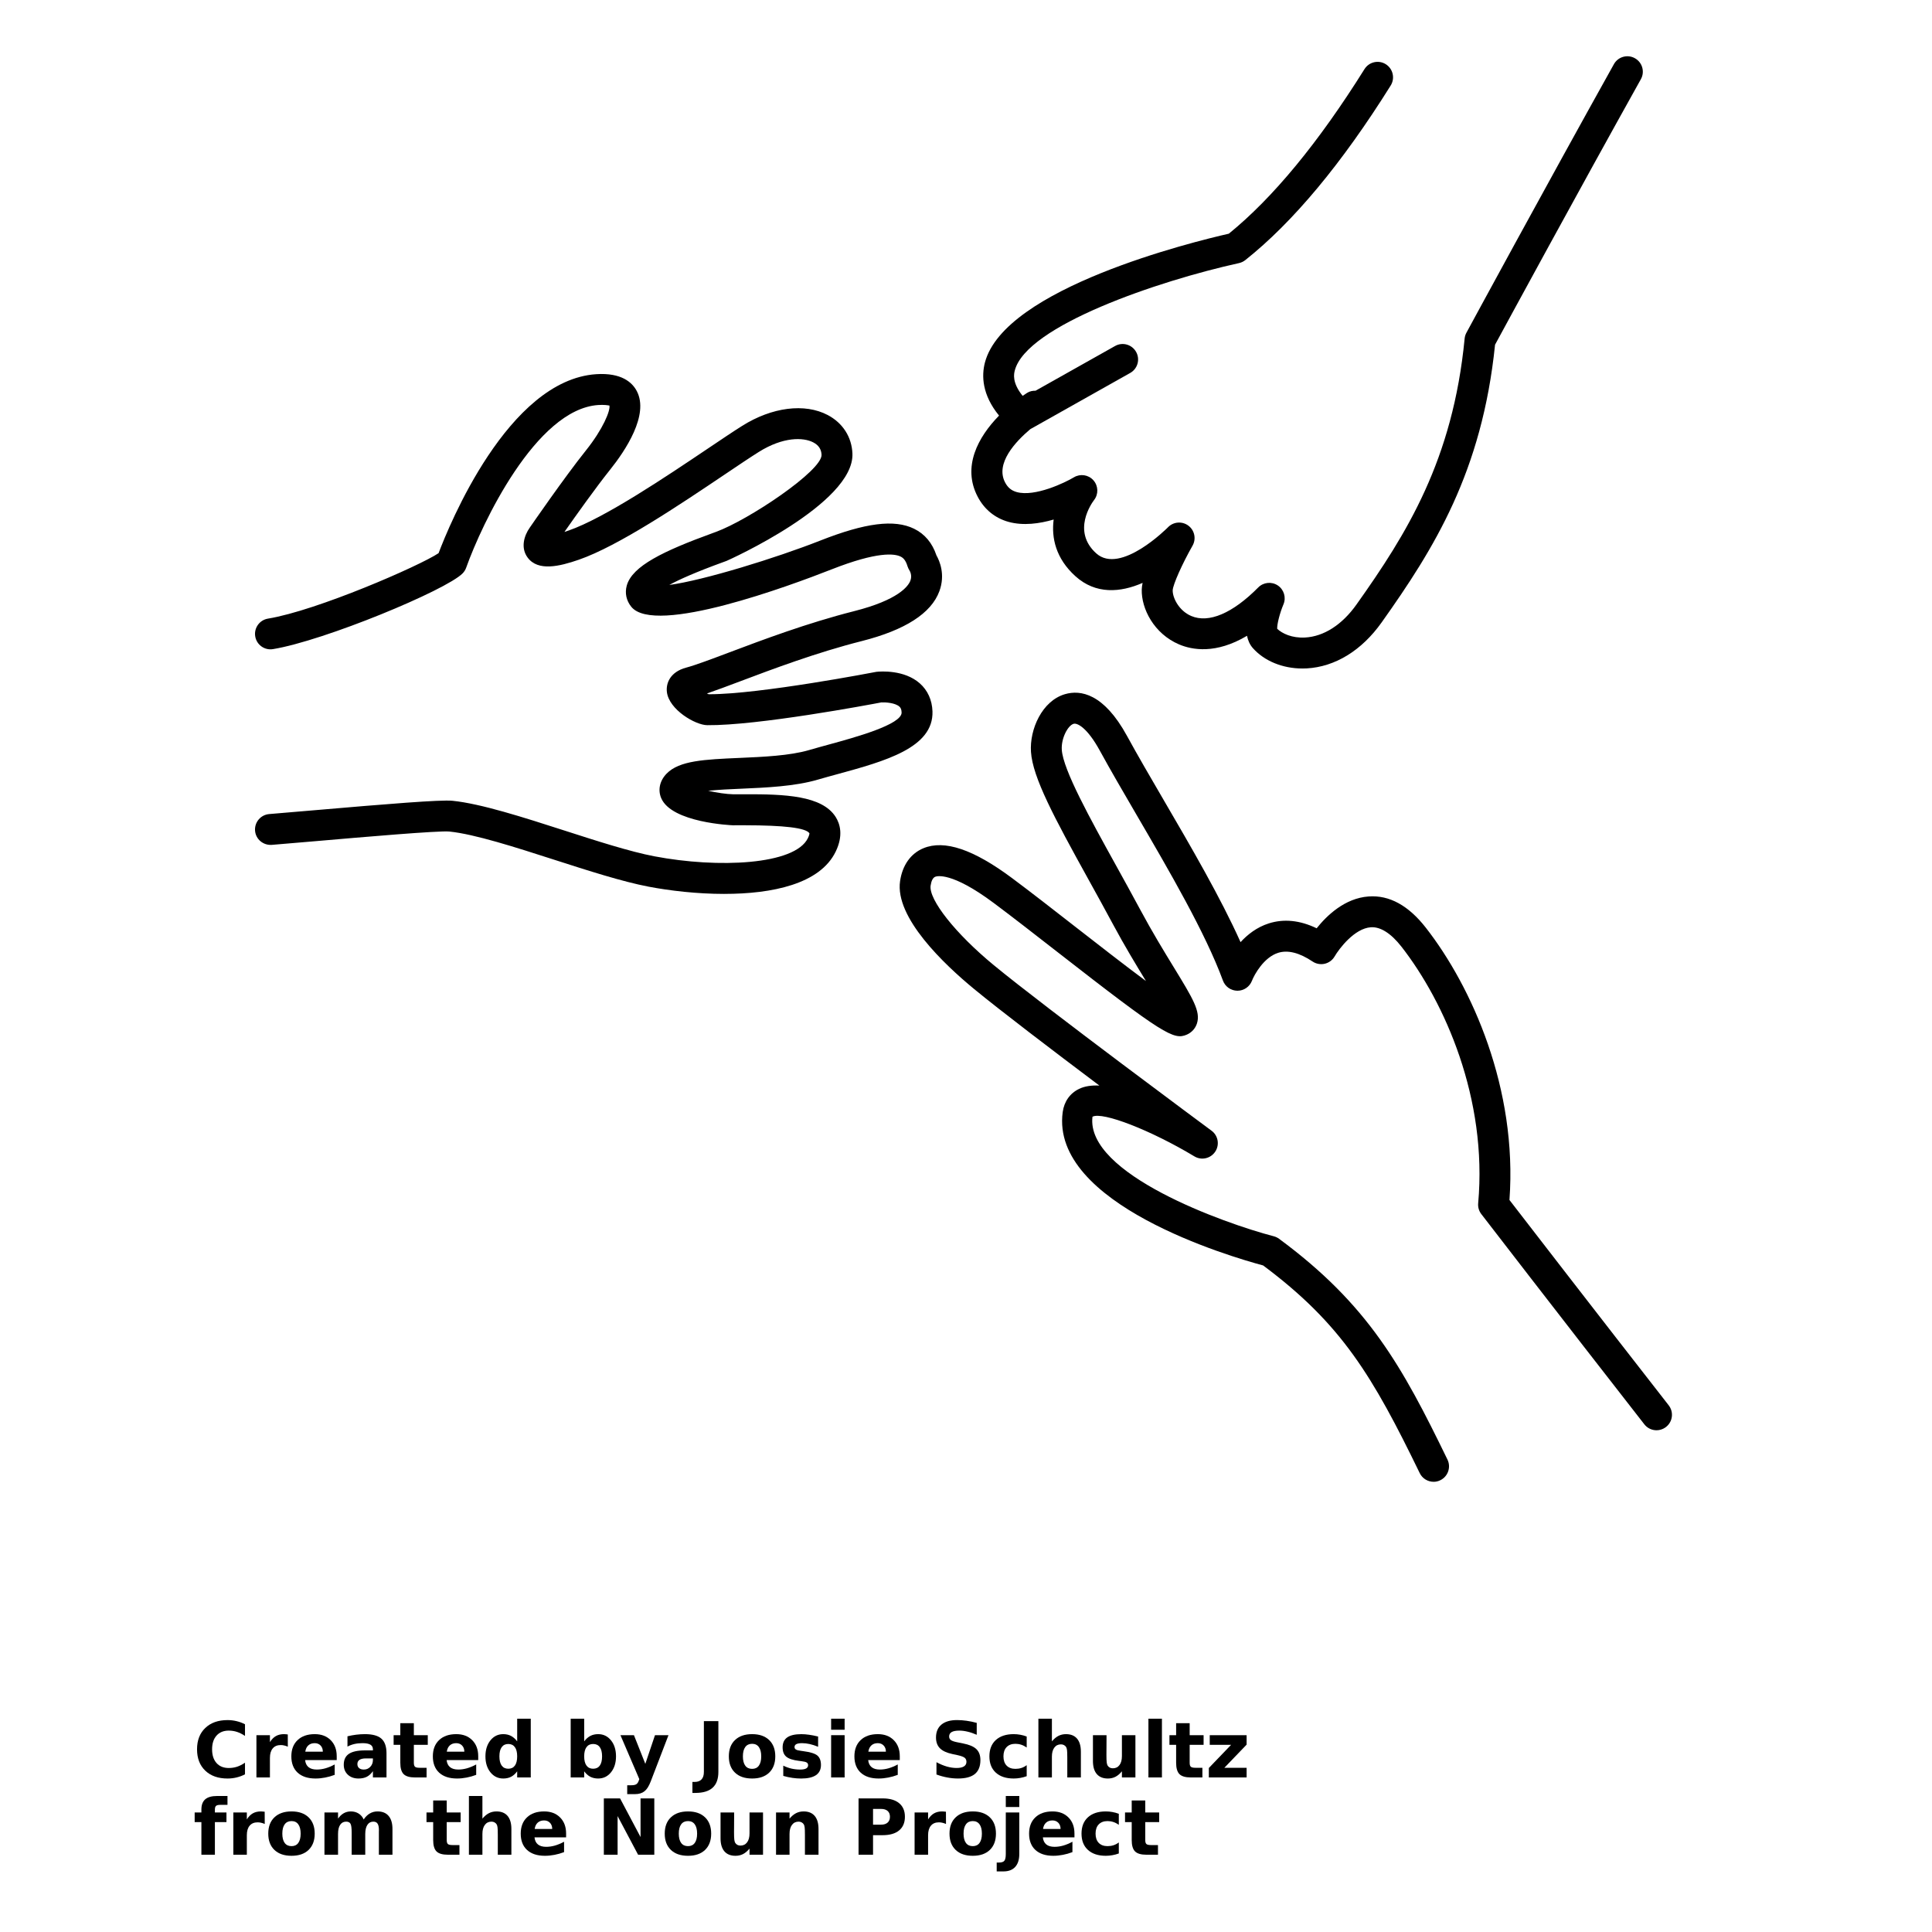 <?xml version="1.0" encoding="UTF-8"?>
<svg width="700pt" height="700pt" version="1.1" viewBox="0 0 700 700" xmlns="http://www.w3.org/2000/svg" xmlns:xlink="http://www.w3.org/1999/xlink">
 <defs>
  <symbol id="x" overflow="visible">
   <path d="m18.766-1.125c-0.969 0.5-1.98 0.875-3.031 1.125-1.043 0.258-2.137 0.391-3.281 0.391-3.398 0-6.09-0.945-8.078-2.844-1.992-1.906-2.984-4.484-2.984-7.734 0-3.258 0.992-5.836 2.984-7.734 1.988-1.906 4.68-2.859 8.078-2.859 1.145 0 2.238 0.133 3.281 0.391 1.051 0.25 2.062 0.625 3.031 1.125v4.219c-0.98-0.656-1.945-1.141-2.891-1.453-0.949-0.312-1.949-0.469-3-0.469-1.875 0-3.352 0.605-4.422 1.812-1.074 1.199-1.609 2.856-1.609 4.969 0 2.106 0.535 3.762 1.609 4.969 1.07 1.199 2.547 1.797 4.422 1.797 1.051 0 2.051-0.148 3-0.453 0.945-0.312 1.91-0.801 2.891-1.469z"/>
  </symbol>
  <symbol id="d" overflow="visible">
   <path d="m13.734-11.141c-0.438-0.195-0.871-0.344-1.297-0.438-0.418-0.102-0.84-0.156-1.266-0.156-1.262 0-2.231 0.406-2.906 1.219-0.68 0.805-1.016 1.953-1.016 3.453v7.062h-4.891v-15.312h4.891v2.516c0.625-1 1.344-1.727 2.156-2.188 0.82-0.469 1.801-0.703 2.938-0.703 0.164 0 0.344 0.012 0.531 0.031 0.195 0.012 0.477 0.039 0.844 0.078z"/>
  </symbol>
  <symbol id="a" overflow="visible">
   <path d="m17.641-7.703v1.406h-11.453c0.125 1.148 0.539 2.008 1.25 2.578 0.707 0.574 1.703 0.859 2.984 0.859 1.031 0 2.082-0.148 3.156-0.453 1.082-0.312 2.191-0.773 3.328-1.391v3.766c-1.156 0.438-2.312 0.766-3.469 0.984-1.156 0.227-2.312 0.344-3.469 0.344-2.773 0-4.93-0.703-6.469-2.109-1.531-1.406-2.297-3.379-2.297-5.922 0-2.5 0.754-4.461 2.266-5.891 1.508-1.438 3.582-2.156 6.219-2.156 2.406 0 4.332 0.73 5.781 2.188 1.445 1.449 2.172 3.383 2.172 5.797zm-5.031-1.625c0-0.926-0.273-1.672-0.812-2.234-0.543-0.57-1.25-0.859-2.125-0.859-0.949 0-1.719 0.266-2.312 0.797s-0.965 1.297-1.109 2.297z"/>
  </symbol>
  <symbol id="l" overflow="visible">
   <path d="m9.219-6.891c-1.023 0-1.793 0.172-2.312 0.516-0.512 0.344-0.766 0.855-0.766 1.531 0 0.625 0.207 1.117 0.625 1.469 0.414 0.344 0.988 0.516 1.719 0.516 0.926 0 1.703-0.328 2.328-0.984 0.633-0.664 0.953-1.492 0.953-2.484v-0.562zm7.469-1.844v8.734h-4.922v-2.266c-0.656 0.93-1.398 1.605-2.219 2.031-0.824 0.414-1.824 0.625-3 0.625-1.586 0-2.871-0.457-3.859-1.375-0.992-0.926-1.484-2.129-1.484-3.609 0-1.789 0.613-3.102 1.844-3.938 1.238-0.844 3.18-1.266 5.828-1.266h2.891v-0.391c0-0.77-0.309-1.332-0.922-1.688-0.617-0.363-1.57-0.547-2.859-0.547-1.055 0-2.031 0.105-2.938 0.312-0.898 0.211-1.73 0.523-2.5 0.938v-3.734c1.039-0.25 2.086-0.441 3.141-0.578 1.062-0.133 2.125-0.203 3.188-0.203 2.758 0 4.75 0.547 5.969 1.641 1.227 1.086 1.844 2.856 1.844 5.312z"/>
  </symbol>
  <symbol id="b" overflow="visible">
   <path d="m7.703-19.656v4.344h5.047v3.5h-5.047v6.5c0 0.711 0.141 1.188 0.422 1.438s0.836 0.375 1.672 0.375h2.516v3.5h-4.188c-1.938 0-3.312-0.398-4.125-1.203-0.805-0.812-1.203-2.18-1.203-4.109v-6.5h-2.422v-3.5h2.422v-4.344z"/>
  </symbol>
  <symbol id="k" overflow="visible">
   <path d="m12.766-13.078v-8.203h4.922v21.281h-4.922v-2.219c-0.668 0.906-1.406 1.57-2.219 1.984s-1.758 0.625-2.828 0.625c-1.887 0-3.434-0.75-4.641-2.25-1.211-1.5-1.812-3.426-1.812-5.781 0-2.363 0.602-4.297 1.812-5.797 1.207-1.5 2.754-2.25 4.641-2.25 1.062 0 2 0.215 2.812 0.641 0.82 0.43 1.566 1.086 2.234 1.969zm-3.219 9.922c1.039 0 1.836-0.379 2.391-1.141 0.551-0.77 0.828-1.883 0.828-3.344 0-1.457-0.277-2.566-0.828-3.328-0.555-0.77-1.352-1.156-2.391-1.156-1.043 0-1.84 0.387-2.391 1.156-0.555 0.762-0.828 1.871-0.828 3.328 0 1.461 0.273 2.574 0.828 3.344 0.551 0.762 1.348 1.141 2.391 1.141z"/>
  </symbol>
  <symbol id="j" overflow="visible">
   <path d="m10.5-3.156c1.051 0 1.852-0.379 2.406-1.141 0.551-0.77 0.828-1.883 0.828-3.344 0-1.457-0.277-2.566-0.828-3.328-0.555-0.77-1.355-1.156-2.406-1.156-1.055 0-1.859 0.387-2.422 1.156-0.555 0.773-0.828 1.883-0.828 3.328 0 1.449 0.273 2.559 0.828 3.328 0.562 0.773 1.367 1.156 2.422 1.156zm-3.25-9.922c0.676-0.883 1.422-1.539 2.234-1.969 0.82-0.426 1.766-0.641 2.828-0.641 1.895 0 3.445 0.75 4.656 2.25 1.207 1.5 1.812 3.434 1.812 5.797 0 2.356-0.605 4.281-1.812 5.781-1.211 1.5-2.762 2.25-4.656 2.25-1.062 0-2.008-0.211-2.828-0.625-0.812-0.426-1.559-1.086-2.234-1.984v2.219h-4.891v-21.281h4.891z"/>
  </symbol>
  <symbol id="i" overflow="visible">
   <path d="m0.344-15.312h4.891l4.125 10.391 3.5-10.391h4.891l-6.438 16.766c-0.648 1.695-1.402 2.883-2.266 3.562-0.867 0.688-2 1.031-3.406 1.031h-2.844v-3.219h1.531c0.832 0 1.438-0.137 1.812-0.406 0.383-0.262 0.68-0.73 0.891-1.406l0.141-0.422z"/>
  </symbol>
  <symbol id="h" overflow="visible">
   <path d="m2.578-20.406h5.25v18.422c0 2.539-0.695 4.441-2.078 5.703-1.375 1.258-3.461 1.891-6.25 1.891h-1.078v-3.984h0.828c1.094 0 1.922-0.309 2.484-0.922 0.562-0.605 0.844-1.5 0.844-2.688z"/>
  </symbol>
  <symbol id="c" overflow="visible">
   <path d="m9.641-12.188c-1.086 0-1.914 0.391-2.484 1.172-0.574 0.781-0.859 1.906-0.859 3.375s0.285 2.594 0.859 3.375c0.57 0.773 1.398 1.156 2.484 1.156 1.062 0 1.875-0.383 2.438-1.156 0.57-0.781 0.859-1.906 0.859-3.375s-0.289-2.594-0.859-3.375c-0.562-0.781-1.375-1.172-2.438-1.172zm0-3.5c2.633 0 4.691 0.715 6.172 2.141 1.477 1.418 2.219 3.387 2.219 5.906 0 2.512-0.742 4.481-2.219 5.906-1.48 1.418-3.539 2.125-6.172 2.125-2.648 0-4.715-0.707-6.203-2.125-1.492-1.426-2.234-3.394-2.234-5.906 0-2.519 0.742-4.488 2.234-5.906 1.488-1.426 3.555-2.141 6.203-2.141z"/>
  </symbol>
  <symbol id="w" overflow="visible">
   <path d="m14.312-14.828v3.719c-1.043-0.438-2.055-0.766-3.031-0.984-0.98-0.219-1.902-0.328-2.766-0.328-0.93 0-1.621 0.117-2.078 0.344-0.449 0.23-0.672 0.59-0.672 1.078 0 0.387 0.172 0.684 0.516 0.891 0.344 0.211 0.957 0.367 1.844 0.469l0.859 0.125c2.508 0.324 4.195 0.852 5.062 1.578 0.863 0.73 1.297 1.871 1.297 3.422 0 1.637-0.605 2.867-1.812 3.688-1.199 0.812-2.992 1.219-5.375 1.219-1.023 0-2.074-0.078-3.156-0.234-1.074-0.156-2.18-0.395-3.312-0.719v-3.719c0.969 0.48 1.961 0.84 2.984 1.078 1.031 0.23 2.078 0.344 3.141 0.344 0.957 0 1.676-0.129 2.156-0.391 0.477-0.27 0.719-0.664 0.719-1.188 0-0.438-0.168-0.758-0.5-0.969-0.336-0.219-0.996-0.383-1.984-0.5l-0.859-0.109c-2.18-0.27-3.703-0.773-4.578-1.516-0.875-0.738-1.312-1.859-1.312-3.359 0-1.625 0.551-2.828 1.656-3.609 1.113-0.789 2.82-1.188 5.125-1.188 0.895 0 1.836 0.074 2.828 0.219 1 0.137 2.082 0.352 3.25 0.641z"/>
  </symbol>
  <symbol id="v" overflow="visible">
   <path d="m2.359-15.312h4.891v15.312h-4.891zm0-5.969h4.891v4h-4.891z"/>
  </symbol>
  <symbol id="u" overflow="visible">
   <path d="m16.781-19.766v4.312c-1.125-0.5-2.227-0.875-3.297-1.125-1.062-0.258-2.07-0.391-3.016-0.391-1.25 0-2.18 0.18-2.781 0.531-0.605 0.344-0.906 0.883-0.906 1.609 0 0.543 0.203 0.969 0.609 1.281 0.406 0.305 1.141 0.562 2.203 0.781l2.25 0.453c2.269 0.449 3.879 1.141 4.828 2.078 0.957 0.93 1.438 2.246 1.438 3.953 0 2.25-0.668 3.93-2 5.031-1.336 1.094-3.371 1.641-6.109 1.641-1.305 0-2.606-0.125-3.906-0.375-1.305-0.238-2.606-0.598-3.906-1.078v-4.453c1.301 0.699 2.562 1.227 3.781 1.578 1.219 0.344 2.391 0.516 3.516 0.516 1.156 0 2.035-0.188 2.641-0.562 0.613-0.383 0.922-0.938 0.922-1.656 0-0.633-0.211-1.125-0.625-1.469-0.418-0.344-1.246-0.656-2.484-0.938l-2.031-0.438c-2.043-0.438-3.539-1.133-4.484-2.094-0.938-0.957-1.406-2.25-1.406-3.875 0-2.031 0.656-3.594 1.969-4.688s3.195-1.641 5.656-1.641c1.125 0 2.273 0.086 3.453 0.25 1.188 0.168 2.414 0.422 3.688 0.766z"/>
  </symbol>
  <symbol id="g" overflow="visible">
   <path d="m14.719-14.828v3.984c-0.656-0.457-1.324-0.797-2-1.016-0.668-0.219-1.359-0.328-2.078-0.328-1.367 0-2.434 0.402-3.203 1.203-0.762 0.793-1.141 1.906-1.141 3.344 0 1.43 0.379 2.543 1.141 3.344 0.77 0.793 1.836 1.188 3.203 1.188 0.758 0 1.484-0.109 2.172-0.328 0.688-0.227 1.32-0.566 1.906-1.016v4c-0.762 0.281-1.539 0.488-2.328 0.625-0.781 0.145-1.574 0.219-2.375 0.219-2.762 0-4.922-0.707-6.484-2.125-1.555-1.414-2.328-3.383-2.328-5.906 0-2.531 0.773-4.504 2.328-5.922 1.562-1.414 3.723-2.125 6.484-2.125 0.801 0 1.594 0.074 2.375 0.219 0.781 0.137 1.555 0.352 2.328 0.641z"/>
  </symbol>
  <symbol id="f" overflow="visible">
   <path d="m17.75-9.328v9.328h-4.922v-7.109c0-1.344-0.031-2.266-0.094-2.766s-0.168-0.867-0.312-1.109c-0.188-0.312-0.449-0.555-0.781-0.734-0.324-0.176-0.695-0.266-1.109-0.266-1.023 0-1.824 0.398-2.406 1.188-0.586 0.781-0.875 1.871-0.875 3.266v7.531h-4.891v-21.281h4.891v8.203c0.738-0.883 1.52-1.539 2.344-1.969 0.832-0.426 1.75-0.641 2.75-0.641 1.77 0 3.113 0.547 4.031 1.641 0.914 1.086 1.375 2.656 1.375 4.719z"/>
  </symbol>
  <symbol id="e" overflow="visible">
   <path d="m2.188-5.969v-9.344h4.922v1.531c0 0.836-0.008 1.875-0.016 3.125-0.012 1.25-0.016 2.086-0.016 2.5 0 1.242 0.031 2.133 0.094 2.672 0.07 0.543 0.18 0.934 0.328 1.172 0.207 0.324 0.473 0.574 0.797 0.75 0.32 0.168 0.691 0.25 1.109 0.25 1.02 0 1.82-0.391 2.406-1.172 0.582-0.781 0.875-1.867 0.875-3.266v-7.562h4.891v15.312h-4.891v-2.219c-0.742 0.898-1.523 1.559-2.344 1.984-0.824 0.414-1.734 0.625-2.734 0.625-1.762 0-3.106-0.539-4.031-1.625-0.93-1.082-1.391-2.66-1.391-4.734z"/>
  </symbol>
  <symbol id="t" overflow="visible">
   <path d="m2.359-21.281h4.891v21.281h-4.891z"/>
  </symbol>
  <symbol id="s" overflow="visible">
   <path d="m1.594-15.312h13.359v3.422l-8.062 8.391h8.062v3.5h-13.688v-3.422l8.062-8.391h-7.734z"/>
  </symbol>
  <symbol id="r" overflow="visible">
   <path d="m12.422-21.281v3.219h-2.703c-0.688 0-1.172 0.125-1.453 0.375-0.273 0.25-0.406 0.688-0.406 1.312v1.062h4.188v3.5h-4.188v11.812h-4.891v-11.812h-2.438v-3.5h2.438v-1.062c0-1.664 0.461-2.898 1.391-3.703 0.926-0.801 2.367-1.203 4.328-1.203z"/>
  </symbol>
  <symbol id="q" overflow="visible">
   <path d="m16.547-12.766c0.613-0.945 1.348-1.672 2.203-2.172 0.852-0.5 1.789-0.75 2.812-0.75 1.758 0 3.098 0.547 4.016 1.641 0.926 1.086 1.391 2.656 1.391 4.719v9.328h-4.922v-7.984-0.359c0.008-0.133 0.016-0.32 0.016-0.562 0-1.082-0.164-1.863-0.484-2.344-0.312-0.488-0.824-0.734-1.531-0.734-0.93 0-1.648 0.387-2.156 1.156-0.512 0.762-0.773 1.867-0.781 3.312v7.516h-4.922v-7.984c0-1.695-0.148-2.785-0.438-3.266-0.293-0.488-0.812-0.734-1.562-0.734-0.938 0-1.664 0.387-2.172 1.156-0.512 0.762-0.766 1.859-0.766 3.297v7.531h-4.922v-15.312h4.922v2.234c0.602-0.863 1.289-1.516 2.062-1.953 0.781-0.438 1.641-0.656 2.578-0.656 1.062 0 2 0.258 2.812 0.766 0.812 0.512 1.426 1.23 1.844 2.156z"/>
  </symbol>
  <symbol id="p" overflow="visible">
   <path d="m2.578-20.406h5.875l7.422 14v-14h4.984v20.406h-5.875l-7.422-14v14h-4.984z"/>
  </symbol>
  <symbol id="o" overflow="visible">
   <path d="m17.75-9.328v9.328h-4.922v-7.141c0-1.32-0.031-2.234-0.094-2.734s-0.168-0.867-0.312-1.109c-0.188-0.312-0.449-0.555-0.781-0.734-0.324-0.176-0.695-0.266-1.109-0.266-1.023 0-1.824 0.398-2.406 1.188-0.586 0.781-0.875 1.871-0.875 3.266v7.531h-4.891v-15.312h4.891v2.234c0.738-0.883 1.52-1.539 2.344-1.969 0.832-0.426 1.75-0.641 2.75-0.641 1.77 0 3.113 0.547 4.031 1.641 0.914 1.086 1.375 2.656 1.375 4.719z"/>
  </symbol>
  <symbol id="n" overflow="visible">
   <path d="m2.578-20.406h8.734c2.594 0 4.582 0.578 5.969 1.734 1.395 1.148 2.094 2.789 2.094 4.922 0 2.137-0.699 3.781-2.094 4.938-1.387 1.156-3.375 1.734-5.969 1.734h-3.484v7.078h-5.25zm5.25 3.812v5.703h2.922c1.02 0 1.805-0.25 2.359-0.75 0.562-0.5 0.844-1.203 0.844-2.109 0-0.914-0.281-1.617-0.844-2.109-0.555-0.488-1.34-0.734-2.359-0.734z"/>
  </symbol>
  <symbol id="m" overflow="visible">
   <path d="m2.359-15.312h4.891v15.031c0 2.051-0.496 3.617-1.484 4.703-0.98 1.082-2.406 1.625-4.281 1.625h-2.422v-3.219h0.859c0.926 0 1.562-0.211 1.906-0.625 0.352-0.418 0.531-1.246 0.531-2.484zm0-5.969h4.891v4h-4.891z"/>
  </symbol>
 </defs>
 <g>
  <path d="m519.43 536.88c-2.078 0-4.078-1.16-5.039-3.152-17-35-28.223-53.984-56.734-75.234-11.789-3.164-77.105-22.266-72.621-55.559 0.52-3.836 2.637-6.828 5.957-8.422 2.027-0.973 4.484-1.332 7.332-1.191-17.02-12.797-35.945-27.211-45.383-34.984-10.852-8.938-28.777-25.906-26.828-39.105 0.852-5.773 3.859-10.008 8.469-11.91 7.606-3.137 18.109 0.398 32.109 10.832 6.742 5.023 14.973 11.434 23.273 17.91 7.965 6.203 17.535 13.664 25.234 19.375-3.465-5.68-7.684-12.617-11.93-20.531-2.883-5.387-5.867-10.781-8.77-16.027-12.59-22.758-20.34-37.18-20.957-46.453-0.547-8.176 4.016-18.504 12.324-20.922 5.602-1.629 14.035-0.312 22.488 15.16 3.836 7.023 8.43 14.895 13.289 23.23 9.75 16.711 20.574 35.262 27.832 51.457 2.547-2.777 5.914-5.41 10.191-6.777 5.488-1.758 11.328-1.16 17.383 1.758 3.652-4.586 10.191-10.922 18.832-11.531 7.516-0.555 14.461 3.293 20.727 11.324 16.695 21.398 33.23 58.379 30.297 98.648 5.957 7.727 31.199 40.438 57.691 74.387 1.902 2.441 1.473 5.953-0.969 7.856-2.445 1.902-5.957 1.473-7.856-0.969-30.352-38.891-59.059-76.16-59.059-76.16-0.863-1.113-1.27-2.516-1.141-3.922 3.426-37.879-12.105-72.855-27.789-92.961-3.84-4.918-7.688-7.281-11.09-7.043-5.945 0.398-11.504 7.766-13.137 10.574-0.777 1.332-2.078 2.297-3.59 2.648-1.5 0.34-3.098 0.055-4.375-0.801-4.777-3.203-8.973-4.262-12.48-3.164-5.195 1.629-8.637 7.887-9.52 10.16-0.84 2.152-2.918 3.578-5.227 3.578h-0.055c-2.328-0.027-4.402-1.473-5.207-3.656-6.356-17.297-19.523-39.867-31.141-59.781-4.898-8.406-9.531-16.34-13.445-23.504-4.676-8.559-8.289-10.137-9.52-9.773-2.106 0.609-4.559 5.293-4.285 9.426 0.48 7.254 10.188 24.801 19.578 41.77 2.922 5.293 5.938 10.73 8.848 16.16 4.324 8.07 8.68 15.191 12.176 20.906 6.898 11.289 9.754 15.961 8.367 20.305-0.582 1.824-1.934 3.305-3.691 4.059-4.703 2.012-8.289 0.125-46.918-29.988-8.238-6.418-16.391-12.773-23.082-17.762-15.262-11.375-20.59-9.684-21.141-9.453-0.84 0.348-1.398 1.422-1.664 3.199-0.75 5.078 9.082 17.473 22.871 28.816 18.84 15.523 78.316 59.551 78.914 59.992 2.402 1.773 2.984 5.129 1.32 7.609-1.664 2.481-4.977 3.242-7.543 1.688-15.676-9.43-33.285-16.301-36.922-14.363-2.519 20.727 47.828 38.672 65.688 43.316 0.695 0.18 1.344 0.492 1.922 0.914 32.223 23.781 44.547 46.082 61.012 79.992 1.348 2.777 0.191 6.133-2.594 7.481-0.777 0.391-1.609 0.57-2.426 0.57z"/>
  <path d="m262.43 323.88c-9.906 0-19.777-1.164-27.41-2.621-9.516-1.809-22.008-5.836-34.094-9.723-14.234-4.582-28.945-9.32-38.109-10.254-3.707-0.387-31.371 2.004-47.898 3.438-6.367 0.547-12.156 1.047-16.48 1.395-3.09 0.191-5.785-2.051-6.027-5.137-0.242-3.082 2.059-5.781 5.137-6.027 4.301-0.348 10.07-0.84 16.406-1.391 26.488-2.277 45.574-3.852 49.996-3.422 10.336 1.055 25.625 5.977 40.402 10.734 11.762 3.793 23.922 7.707 32.754 9.387 23.078 4.394 50.898 3.137 55.609-6.586 0.605-1.242 0.555-1.77 0.555-1.773-1.344-1.977-9.195-2.867-23.426-2.891-1.629 0.016-3.109 0.016-4.356 0.004-0.223-0.004-22.23-0.891-25.949-9.895-1.23-2.981-0.488-6.281 2-8.832 4.602-4.727 13.758-5.125 26.438-5.68 8.5-0.371 18.129-0.789 25.137-2.832 2.418-0.707 4.934-1.395 7.469-2.09 9.168-2.508 26.23-7.18 26.086-11.543-0.039-1.277-0.438-1.793-0.812-2.129-1.512-1.348-4.879-1.59-6.519-1.52-4.426 0.852-44.816 8.438-63.117 8.254-4.316-0.051-13.793-5.621-14.59-11.969-0.41-3.281 1.211-7.34 6.988-8.887 3.387-0.906 9.09-3.051 15.688-5.539 11.898-4.484 28.195-10.625 45.137-14.914 16.055-4.066 19.594-9.031 20.371-10.977 0.785-1.977-0.164-3.562-0.273-3.734-0.273-0.438-0.59-1.055-0.734-1.551-0.707-2.367-1.676-3.113-2.527-3.527-2.199-1.07-8.367-1.887-24.949 4.637-14.875 5.852-64.055 24.102-72.598 13.574-1.812-2.238-2.402-4.973-1.652-7.688 1.973-7.117 13.363-12.551 31.098-19.008l1.227-0.449c11.871-4.344 38.496-22.188 38.254-27.934-0.086-2.004-1.059-3.477-2.984-4.484-3.59-1.887-10.914-2.106-19.789 3.477-3.113 1.953-7.348 4.805-12.242 8.098-16.289 10.961-38.594 25.969-52.953 30.934-7.039 2.441-14.75 4.258-18.496-0.75-2.648-3.527-1.34-7.953 0.766-10.914 0.461-0.668 12.465-18.109 20.324-27.934 6.188-7.734 8.926-14.461 8.512-16.285-0.078 0.062-0.816-0.219-2.648-0.219-0.41 0-0.875 0.012-1.398 0.043-22.578 1.508-42.203 43.059-47.852 58.941-0.273 0.766-0.711 1.469-1.281 2.051-6.031 6.144-50.191 24.422-68.719 27.453-3.047 0.504-5.938-1.566-6.43-4.621-0.5-3.051 1.566-5.93 4.621-6.43 17.734-2.906 54.965-19.129 61.812-23.715 3.754-9.941 25.156-62.719 57.102-64.848 9.195-0.598 13.094 3 14.727 6.148 4.496 8.605-4.148 21.539-9.699 28.477-5.137 6.418-12.355 16.559-16.531 22.523 0.477-0.152 0.984-0.32 1.527-0.508 12.98-4.492 35.477-19.629 50.367-29.645 5.008-3.371 9.348-6.289 12.531-8.289 10.785-6.777 22.645-8.281 30.957-3.91 5.441 2.863 8.707 7.934 8.961 13.926 0.762 18.188-45.125 38.746-45.59 38.922l-1.254 0.461c-10.039 3.652-15.992 6.332-19.504 8.262 12.438-1.668 38.629-9.754 54.723-16.09 16.348-6.434 26.82-7.758 33.945-4.285 3.875 1.887 6.609 5.137 8.125 9.664 1.148 2.016 3.266 6.938 1.074 12.938-2.934 8.035-12.422 14.129-28.191 18.121-16.328 4.133-32.285 10.148-43.934 14.539-4.703 1.77-8.758 3.297-12.105 4.434 0.234 0.117 0.441 0.211 0.629 0.273h0.312c18.336 0 60.031-8.035 60.457-8.121 1.512-0.164 10.07-0.801 15.703 4.16 2.879 2.543 4.473 6.059 4.613 10.168 0.441 13.203-17.23 18.043-34.324 22.719-2.477 0.676-4.934 1.348-7.297 2.039-8.305 2.426-18.652 2.871-27.781 3.269-3.566 0.152-8.098 0.348-11.871 0.746 3.215 0.711 6.746 1.238 9.066 1.27 1.176 0.012 2.574 0.012 4.117-0.004 14.59-0.062 28.105 0.453 33.02 8.227 1.566 2.488 2.844 6.676 0.012 12.527-5.691 11.789-23.07 15.34-40.355 15.34z"/>
  <path d="m592.36 21.102c-2.699-1.52-6.121-0.543-7.617 2.16-24.426 43.781-53.145 96.758-53.43 97.289-0.359 0.66-0.582 1.383-0.648 2.129-4.273 44.012-20.973 70.688-39.184 96.344-5.215 7.348-11.828 11.594-18.633 11.961-4.75 0.258-8.281-1.449-10.098-3.16-0.09-1.637 0.934-5.695 2.273-8.863 1.047-2.469 0.184-5.336-2.039-6.832-2.231-1.496-5.215-1.191-7.094 0.707-9.301 9.391-17.938 13.059-24.293 10.344-4.481-1.91-6.777-6.637-6.707-9.312 0.078-2.027 3.434-9.574 7.191-16.168 1.395-2.453 0.746-5.562-1.52-7.254-2.262-1.691-5.438-1.434-7.391 0.605-0.168 0.172-17.199 17.367-25.996 9.43-8.91-8.035-1.617-18.195-0.777-19.305 1.656-2.129 1.559-5.137-0.23-7.156-1.793-2.027-4.777-2.465-7.078-1.082-3.281 1.973-14.129 7.164-20.707 5.348-1.934-0.539-3.231-1.613-4.219-3.488-3.629-6.894 3.769-14.789 9.129-19.309l36.203-20.367c2.695-1.52 3.652-4.93 2.133-7.629-1.52-2.695-4.93-3.656-7.621-2.133l-28.805 16.199c-1.035-0.012-2.078 0.168-3.019 0.758-0.539 0.34-1.102 0.719-1.664 1.102-3.926-4.832-3.148-8.02-2.844-9.199 4.246-16.25 52.078-32.484 81.234-38.898 0.828-0.184 1.613-0.555 2.277-1.082 17.289-13.719 35.012-35.004 52.68-63.258 1.641-2.621 0.84-6.074-1.773-7.719-2.625-1.652-6.082-0.84-7.719 1.773-16.648 26.617-33.188 46.672-49.156 59.629-12.828 2.918-81.312 19.668-88.375 46.715-1.238 4.742-1.055 11.625 5.125 19.195-7.621 7.785-13.453 18.547-7.719 29.43 2.402 4.562 6.242 7.699 11.109 9.062 5.363 1.488 11.273 0.668 16.398-0.836-0.855 6.59 0.734 14.086 7.906 20.559 7.34 6.613 16.25 5.926 24.32 2.398-0.18 0.867-0.293 1.68-0.309 2.402-0.168 6.949 4.426 16.012 13.523 19.887 4.742 2.016 13.344 3.594 24.617-3.121 0.336 1.664 0.996 3.191 2.109 4.453 4.16 4.688 10.793 7.398 17.961 7.398 0.516 0 1.035-0.012 1.551-0.039 10.281-0.559 19.93-6.473 27.16-16.664 18.969-26.719 36.379-54.531 41.086-100.61 4.059-7.481 30.273-55.766 52.824-96.176 1.523-2.703 0.555-6.117-2.148-7.621z"/>
  <use x="70" y="644" xlink:href="#x"/>
  <use x="90.551" y="644" xlink:href="#d"/>
  <use x="104.359" y="644" xlink:href="#a"/>
  <use x="123.348" y="644" xlink:href="#l"/>
  <use x="142.242" y="644" xlink:href="#b"/>
  <use x="155.629" y="644" xlink:href="#a"/>
  <use x="174.617" y="644" xlink:href="#k"/>
  <use x="204.41" y="644" xlink:href="#j"/>
  <use x="224.453" y="644" xlink:href="#i"/>
  <use x="252.453" y="644" xlink:href="#h"/>
  <use x="262.867" y="644" xlink:href="#c"/>
  <use x="282.105" y="644" xlink:href="#w"/>
  <use x="298.773" y="644" xlink:href="#v"/>
  <use x="308.367" y="644" xlink:href="#a"/>
  <use x="337.109" y="644" xlink:href="#u"/>
  <use x="357.273" y="644" xlink:href="#g"/>
  <use x="373.871" y="644" xlink:href="#f"/>
  <use x="393.805" y="644" xlink:href="#e"/>
  <use x="413.738" y="644" xlink:href="#t"/>
  <use x="423.336" y="644" xlink:href="#b"/>
  <use x="436.719" y="644" xlink:href="#s"/>
  <use x="70" y="672" xlink:href="#r"/>
  <use x="82.184" y="672" xlink:href="#d"/>
  <use x="95.992" y="672" xlink:href="#c"/>
  <use x="115.227" y="672" xlink:href="#q"/>
  <use x="154.152" y="672" xlink:href="#b"/>
  <use x="167.535" y="672" xlink:href="#f"/>
  <use x="187.469" y="672" xlink:href="#a"/>
  <use x="216.207" y="672" xlink:href="#p"/>
  <use x="239.641" y="672" xlink:href="#c"/>
  <use x="258.879" y="672" xlink:href="#e"/>
  <use x="278.812" y="672" xlink:href="#o"/>
  <use x="308.492" y="672" xlink:href="#n"/>
  <use x="329.016" y="672" xlink:href="#d"/>
  <use x="342.82" y="672" xlink:href="#c"/>
  <use x="362.059" y="672" xlink:href="#m"/>
  <use x="371.656" y="672" xlink:href="#a"/>
  <use x="390.648" y="672" xlink:href="#g"/>
  <use x="407.242" y="672" xlink:href="#b"/>
 </g>
</svg>
